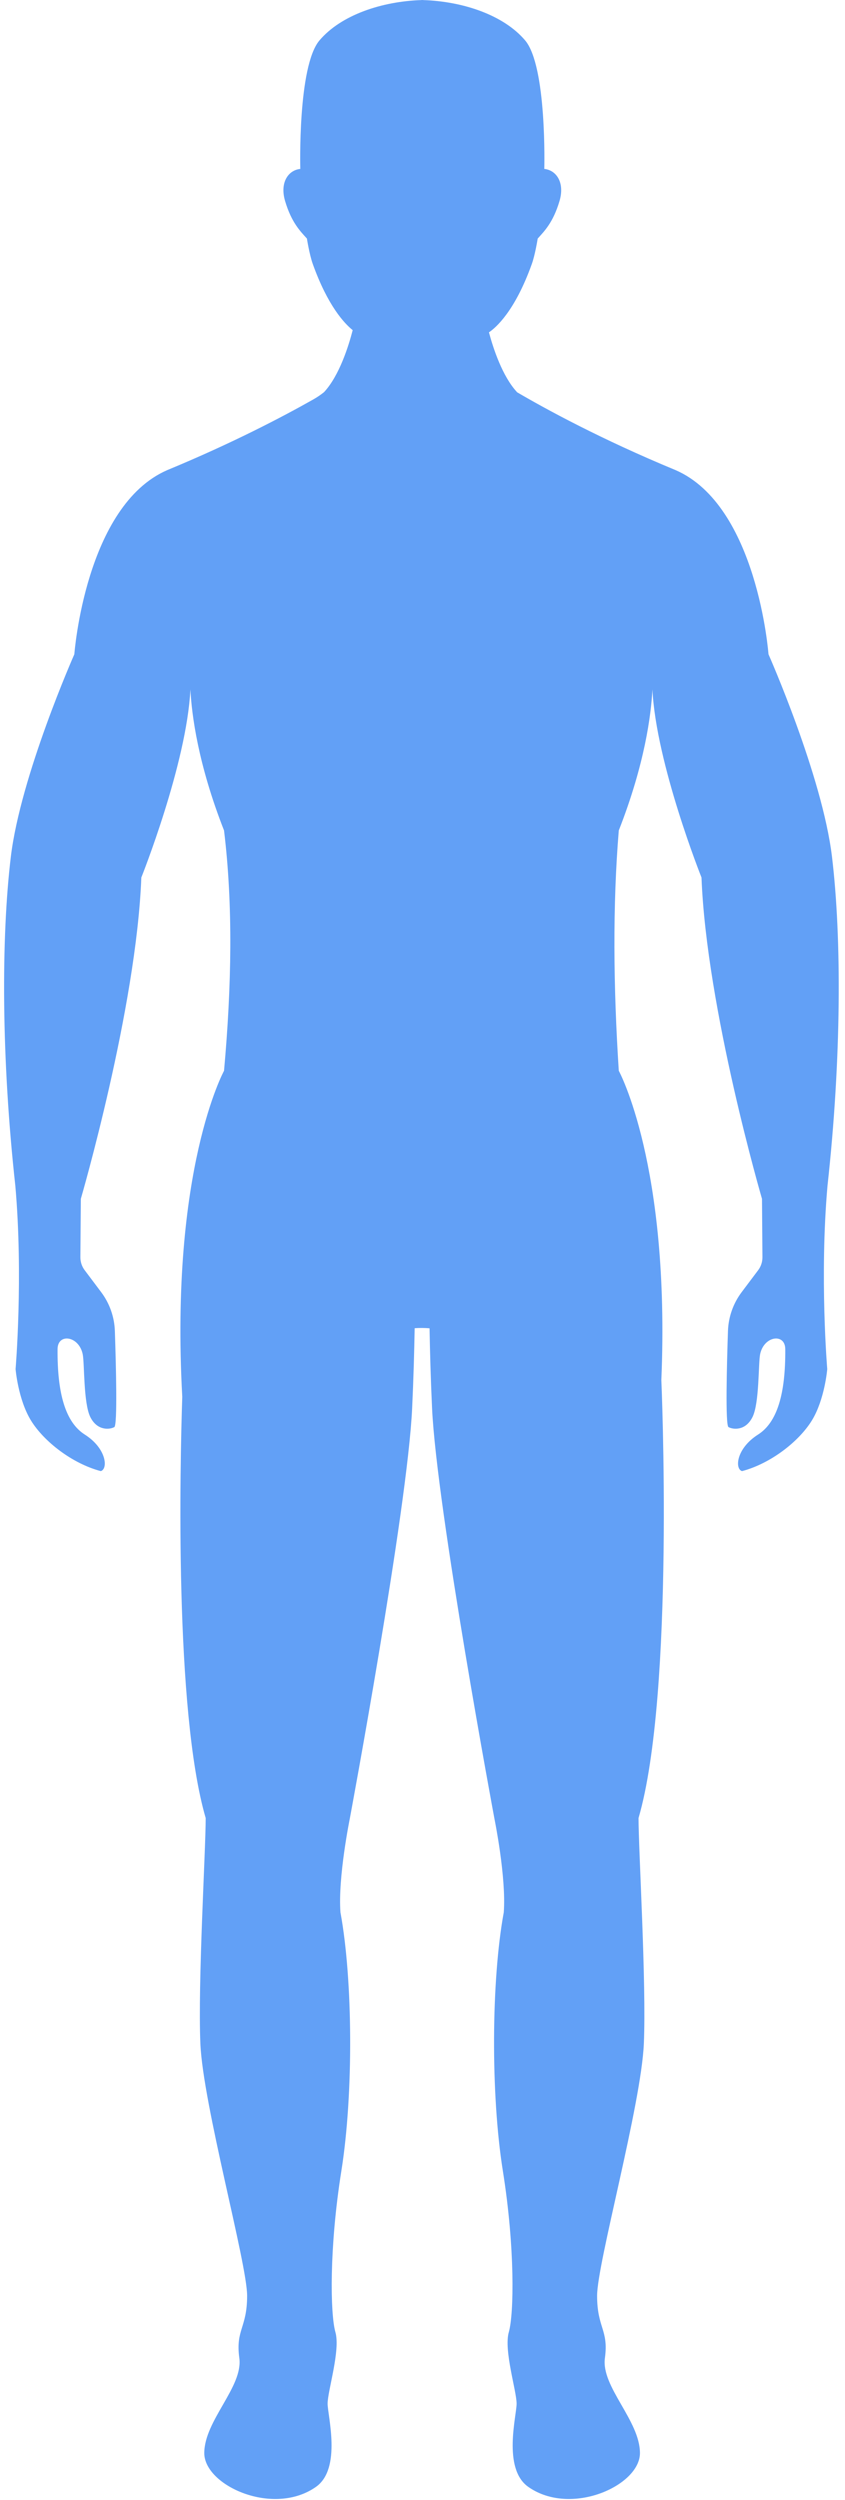 <svg width="112" height="331" viewBox="0 0 112 331" fill="none" xmlns="http://www.w3.org/2000/svg">
<path d="M1.437 113.426C2.729 102.691 9.853 86.621 9.853 86.621C9.853 86.621 11.311 66.94 22.179 62.235C30.782 58.679 37.442 55.19 41.538 52.875C42.038 52.592 42.509 52.27 42.951 51.916C44.991 49.72 46.221 45.752 46.748 43.709C45.643 42.823 43.442 40.489 41.456 34.947C41.014 33.714 40.679 31.584 40.679 31.584C39.84 30.648 38.643 29.498 37.789 26.621C37.066 24.186 38.191 22.532 39.804 22.365C39.804 22.365 39.44 8.765 42.349 5.344C45.215 1.973 50.613 0.18 55.857 0.011V0C55.896 0.001 55.935 0.004 55.974 0.005C56.013 0.004 56.052 0.001 56.092 0V0.011C61.335 0.18 66.733 1.973 69.6 5.344C72.508 8.765 72.144 22.365 72.144 22.365C73.757 22.532 74.882 24.186 74.159 26.621C73.305 29.498 72.109 30.648 71.27 31.584C71.27 31.584 70.934 33.714 70.492 34.947C68.232 41.254 65.693 43.407 64.808 43.999C65.373 46.109 66.582 49.82 68.529 51.916C68.529 51.916 68.522 51.917 68.512 51.918C72.321 54.147 79.64 58.146 89.534 62.235C100.402 66.94 101.86 86.621 101.86 86.621C101.86 86.621 108.984 102.691 110.276 113.426C111.568 124.161 111.535 140.164 109.68 156.996C108.619 169.056 109.647 181.257 109.647 181.257C109.647 181.257 109.317 185.302 107.594 188.085C105.871 190.868 102.125 193.774 98.348 194.768C97.354 194.437 97.615 191.741 100.468 189.931C103.038 188.3 104.127 184.481 104.083 178.625C104.082 176.472 101.267 176.838 100.752 179.28C100.502 180.463 100.667 185.756 99.739 187.611C98.812 189.467 97.155 189.268 96.558 188.937C96.127 188.697 96.338 180.646 96.488 176.209C96.551 174.348 97.186 172.554 98.305 171.067L100.49 168.164C100.863 167.668 101.062 167.064 101.057 166.444L100.998 158.719C100.998 158.719 93.642 133.538 92.98 116.176C92.98 116.176 86.963 101.133 86.475 91.278C86.302 94.627 85.472 101.148 82.017 109.948C81.2 119.872 81.294 130.555 82.017 141.764C82.017 141.764 88.849 154.205 87.657 182.746L87.66 182.747C87.66 182.747 89.452 224.179 84.634 240.699C84.634 245.001 85.683 262.468 85.339 270.556C84.994 278.644 79.143 299.638 79.143 303.94C79.143 308.242 80.692 308.415 80.176 312.2C79.66 315.986 84.822 320.471 84.822 324.773C84.822 329.075 75.68 333.218 70.023 329.247C66.57 326.824 68.481 319.787 68.474 318.223C68.466 316.503 66.753 311.168 67.441 308.759C68.13 306.35 68.272 297.573 66.652 287.42C65.032 277.267 65.121 262.14 66.771 253.189C67.119 248.55 65.545 240.839 65.545 240.839C65.545 240.839 57.895 199.862 57.269 186.451C57.086 182.52 56.988 178.823 56.935 175.857C56.279 175.804 55.619 175.8 54.962 175.844C54.91 178.812 54.812 182.514 54.628 186.451C54.002 199.862 46.353 240.839 46.353 240.839C46.353 240.839 44.779 248.55 45.127 253.189C46.776 262.14 46.866 277.267 45.246 287.42C43.626 297.573 43.768 306.35 44.456 308.759C45.145 311.168 43.431 316.503 43.424 318.223C43.417 319.787 45.328 326.824 41.875 329.247C36.218 333.218 27.076 329.075 27.076 324.773C27.076 320.471 32.238 315.986 31.722 312.2C31.206 308.414 32.755 308.242 32.755 303.94C32.755 299.638 26.904 278.644 26.559 270.556C26.216 262.468 27.264 245.001 27.264 240.699C23.108 226.449 23.87 193.668 24.158 184.926C22.512 154.834 29.695 141.764 29.695 141.764C30.702 130.579 30.903 119.859 29.695 109.948C26.24 101.148 25.41 94.627 25.238 91.278C24.75 101.134 18.733 116.177 18.733 116.177C18.07 133.538 10.714 158.72 10.714 158.72L10.655 166.444C10.65 167.064 10.85 167.669 11.223 168.164L13.407 171.067C14.527 172.554 15.162 174.349 15.225 176.209C15.374 180.647 15.585 188.697 15.154 188.937C14.557 189.268 12.901 189.467 11.973 187.612C11.045 185.756 11.211 180.463 10.961 179.28C10.445 176.838 7.631 176.472 7.63 178.626C7.586 184.481 8.674 188.301 11.244 189.931C14.098 191.741 14.359 194.437 13.365 194.768C9.588 193.774 5.841 190.869 4.118 188.085C2.396 185.302 2.065 181.258 2.065 181.258C2.065 181.258 3.093 169.057 2.033 156.996C0.178 140.164 0.145 124.161 1.437 113.426Z" fill="#62A0F6"/>
</svg>
